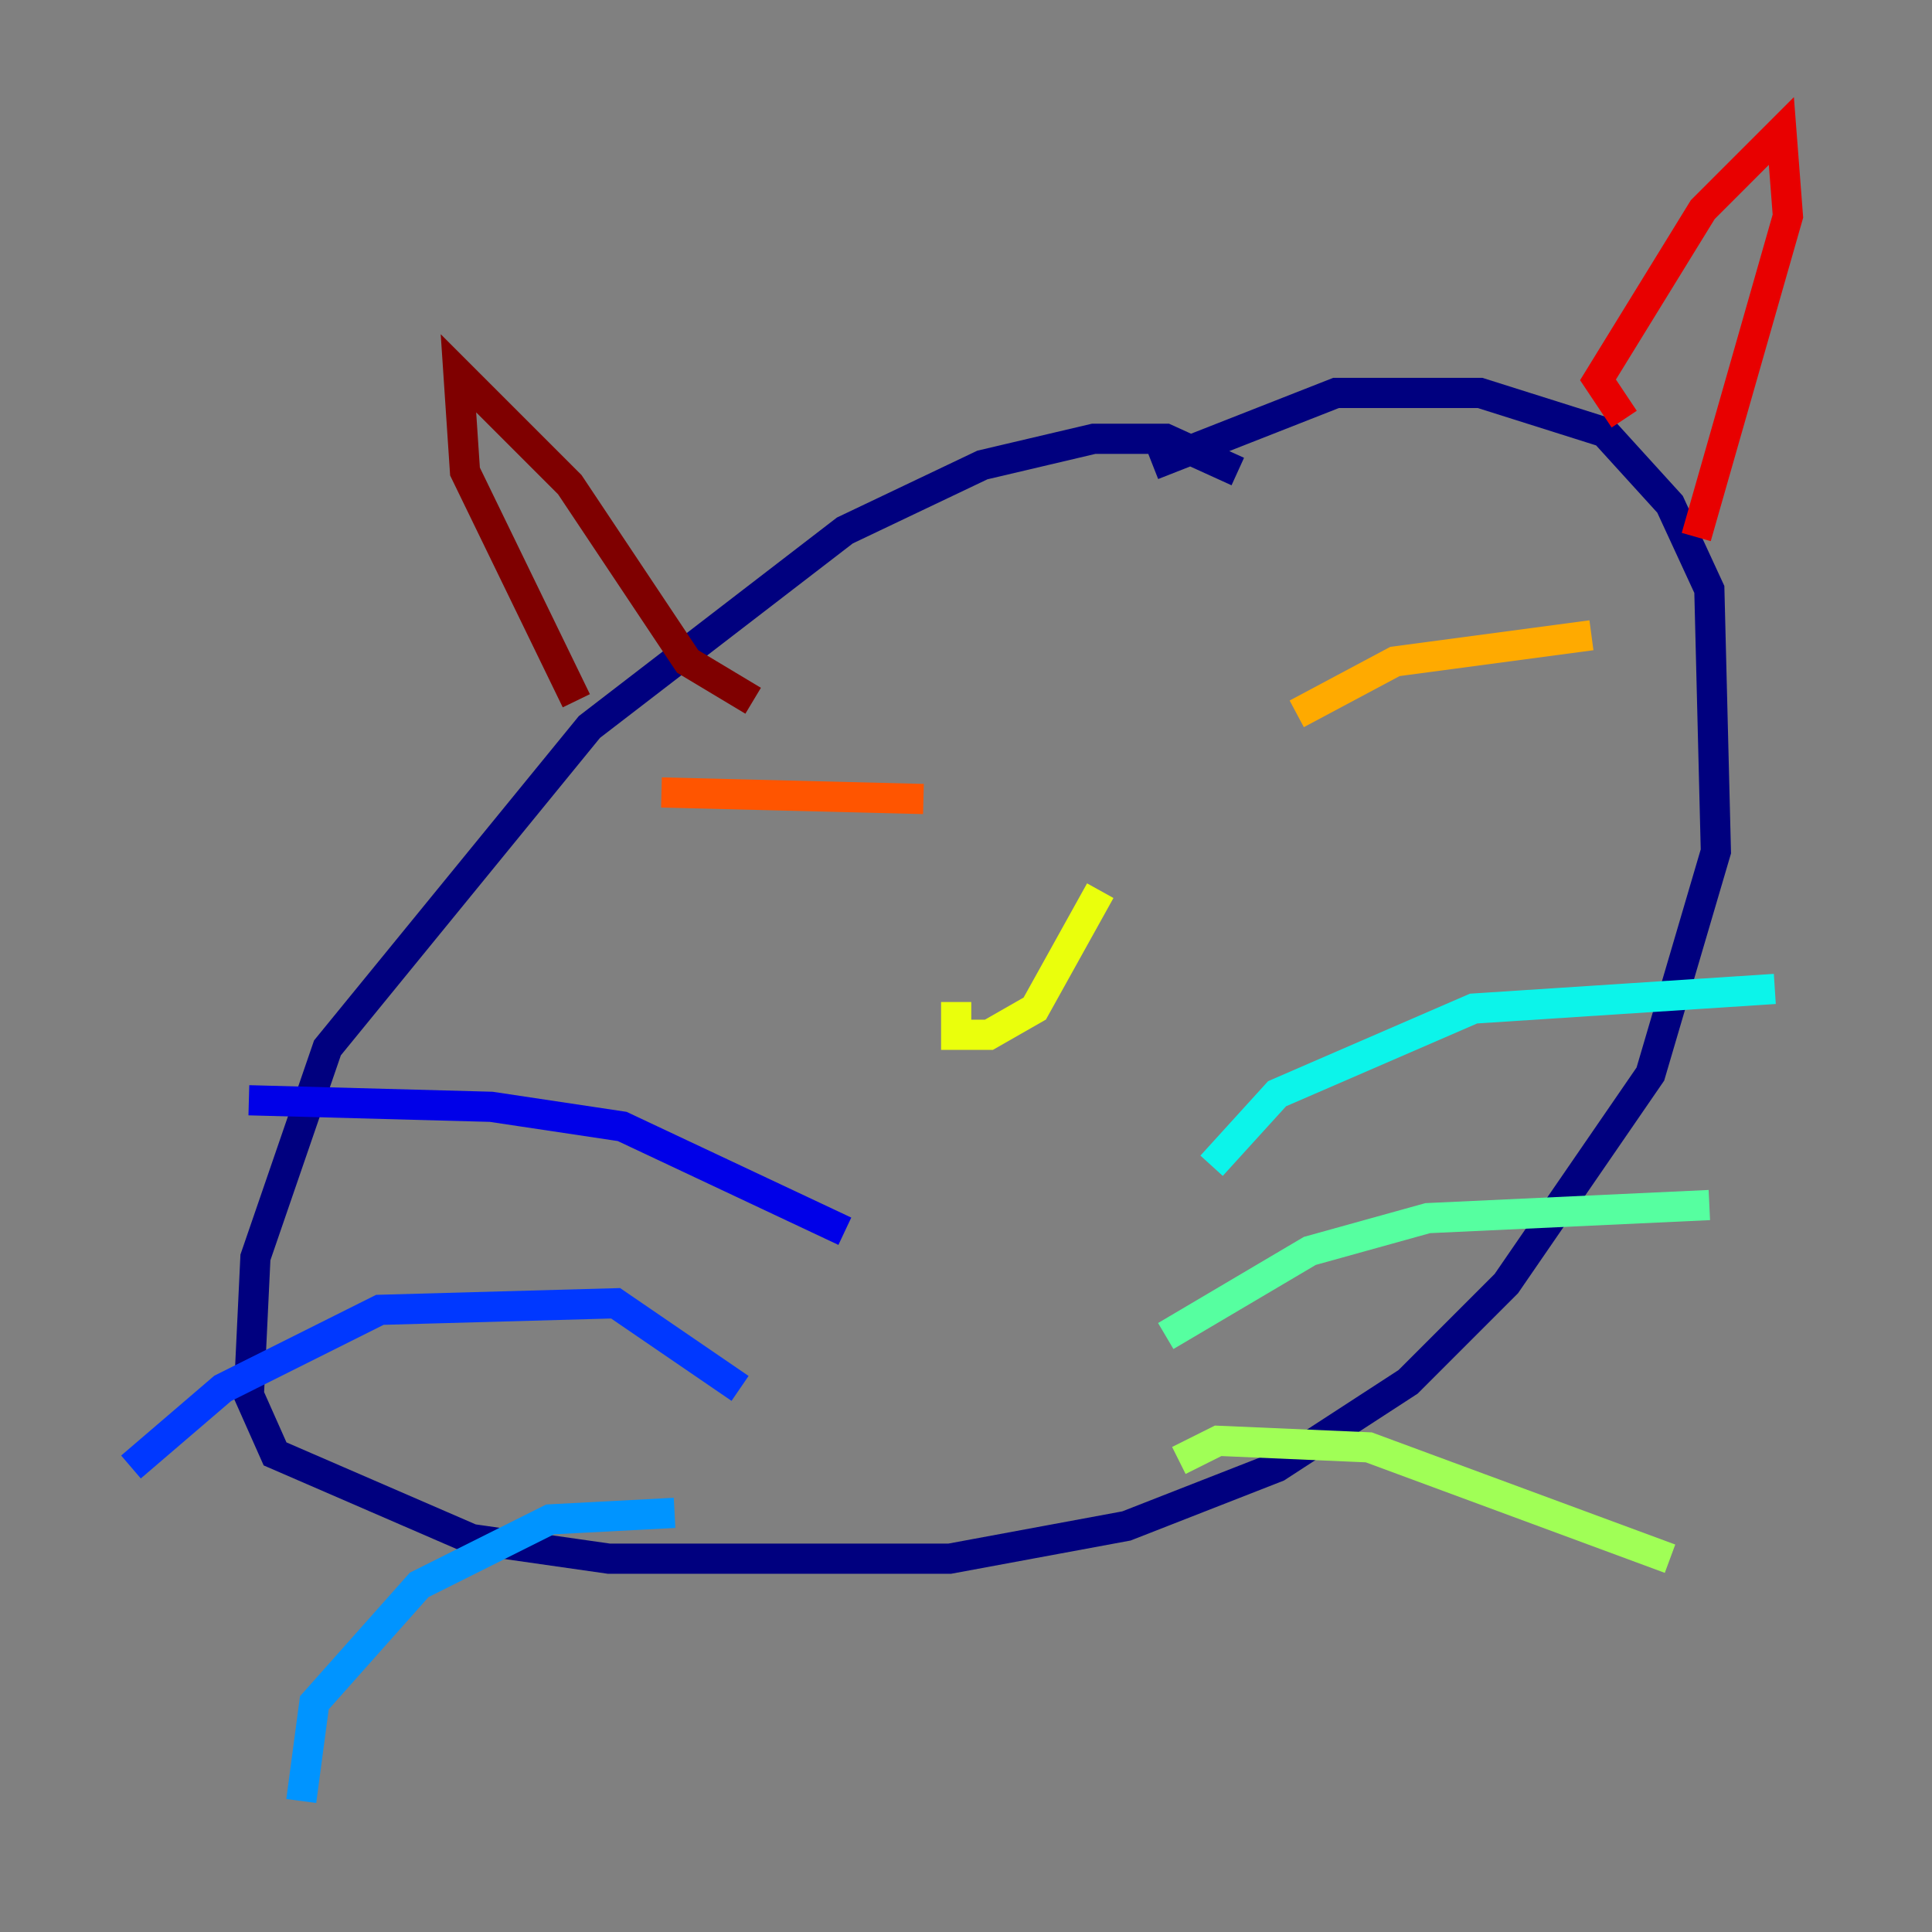 <?xml version="1.0" encoding="utf-8" ?>
<svg baseProfile="tiny" height="128" version="1.2" viewBox="0,0,128,128" width="128" xmlns="http://www.w3.org/2000/svg" xmlns:ev="http://www.w3.org/2001/xml-events" xmlns:xlink="http://www.w3.org/1999/xlink"><rect x="0" y="0" width="128" height="128" fill="#808080" stroke="none"/><defs /><polyline fill="none" points="82.007,31.241 77.234,29.071 72.461,29.071 65.085,30.807 55.973,35.146 39.051,48.163 21.695,69.424 16.922,83.308 16.488,92.42 18.224,96.325 31.241,101.966 40.352,103.268 62.915,103.268 74.63,101.098 84.61,97.193 93.288,91.552 99.797,85.044 109.342,71.159 113.681,56.407 113.248,39.051 110.644,33.41 106.305,28.637 98.061,26.034 88.515,26.034 76.366,30.807" stroke="#00007f" stroke-width="2" /><polyline fill="none" points="55.973,81.573 41.22,74.63 32.542,73.329 16.488,72.895" stroke="#0000e8" stroke-width="2" /><polyline fill="none" points="49.031,91.986 40.786,86.346 25.166,86.78 14.752,91.986 8.678,97.193" stroke="#0038ff" stroke-width="2" /><polyline fill="none" points="44.691,100.231 36.447,100.664 27.77,105.003 20.827,112.814 19.959,119.322" stroke="#0094ff" stroke-width="2" /><polyline fill="none" points="80.271,77.234 84.61,72.461 97.627,66.82 117.586,65.519" stroke="#0cf4ea" stroke-width="2" /><polyline fill="none" points="77.234,88.515 86.78,82.875 94.59,80.705 113.248,79.837" stroke="#56ffa0" stroke-width="2" /><polyline fill="none" points="78.102,96.759 80.705,95.458 90.685,95.891 110.644,103.268" stroke="#a0ff56" stroke-width="2" /><polyline fill="none" points="63.349,66.386 63.349,68.556 65.519,68.556 68.556,66.82 72.895,59.01" stroke="#eaff0c" stroke-width="2" /><polyline fill="none" points="85.912,47.295 92.42,43.824 105.437,42.088" stroke="#ffaa00" stroke-width="2" /><polyline fill="none" points="61.18,52.936 43.824,52.502" stroke="#ff5500" stroke-width="2" /><polyline fill="none" points="107.607,27.77 105.871,25.166 112.814,13.885 118.02,8.678 118.454,14.319 112.38,35.58" stroke="#e80000" stroke-width="2" /><polyline fill="none" points="49.898,46.427 45.559,43.824 37.749,32.108 30.373,24.732 30.807,31.241 38.183,46.427" stroke="#7f0000" stroke-width="2" /></svg>